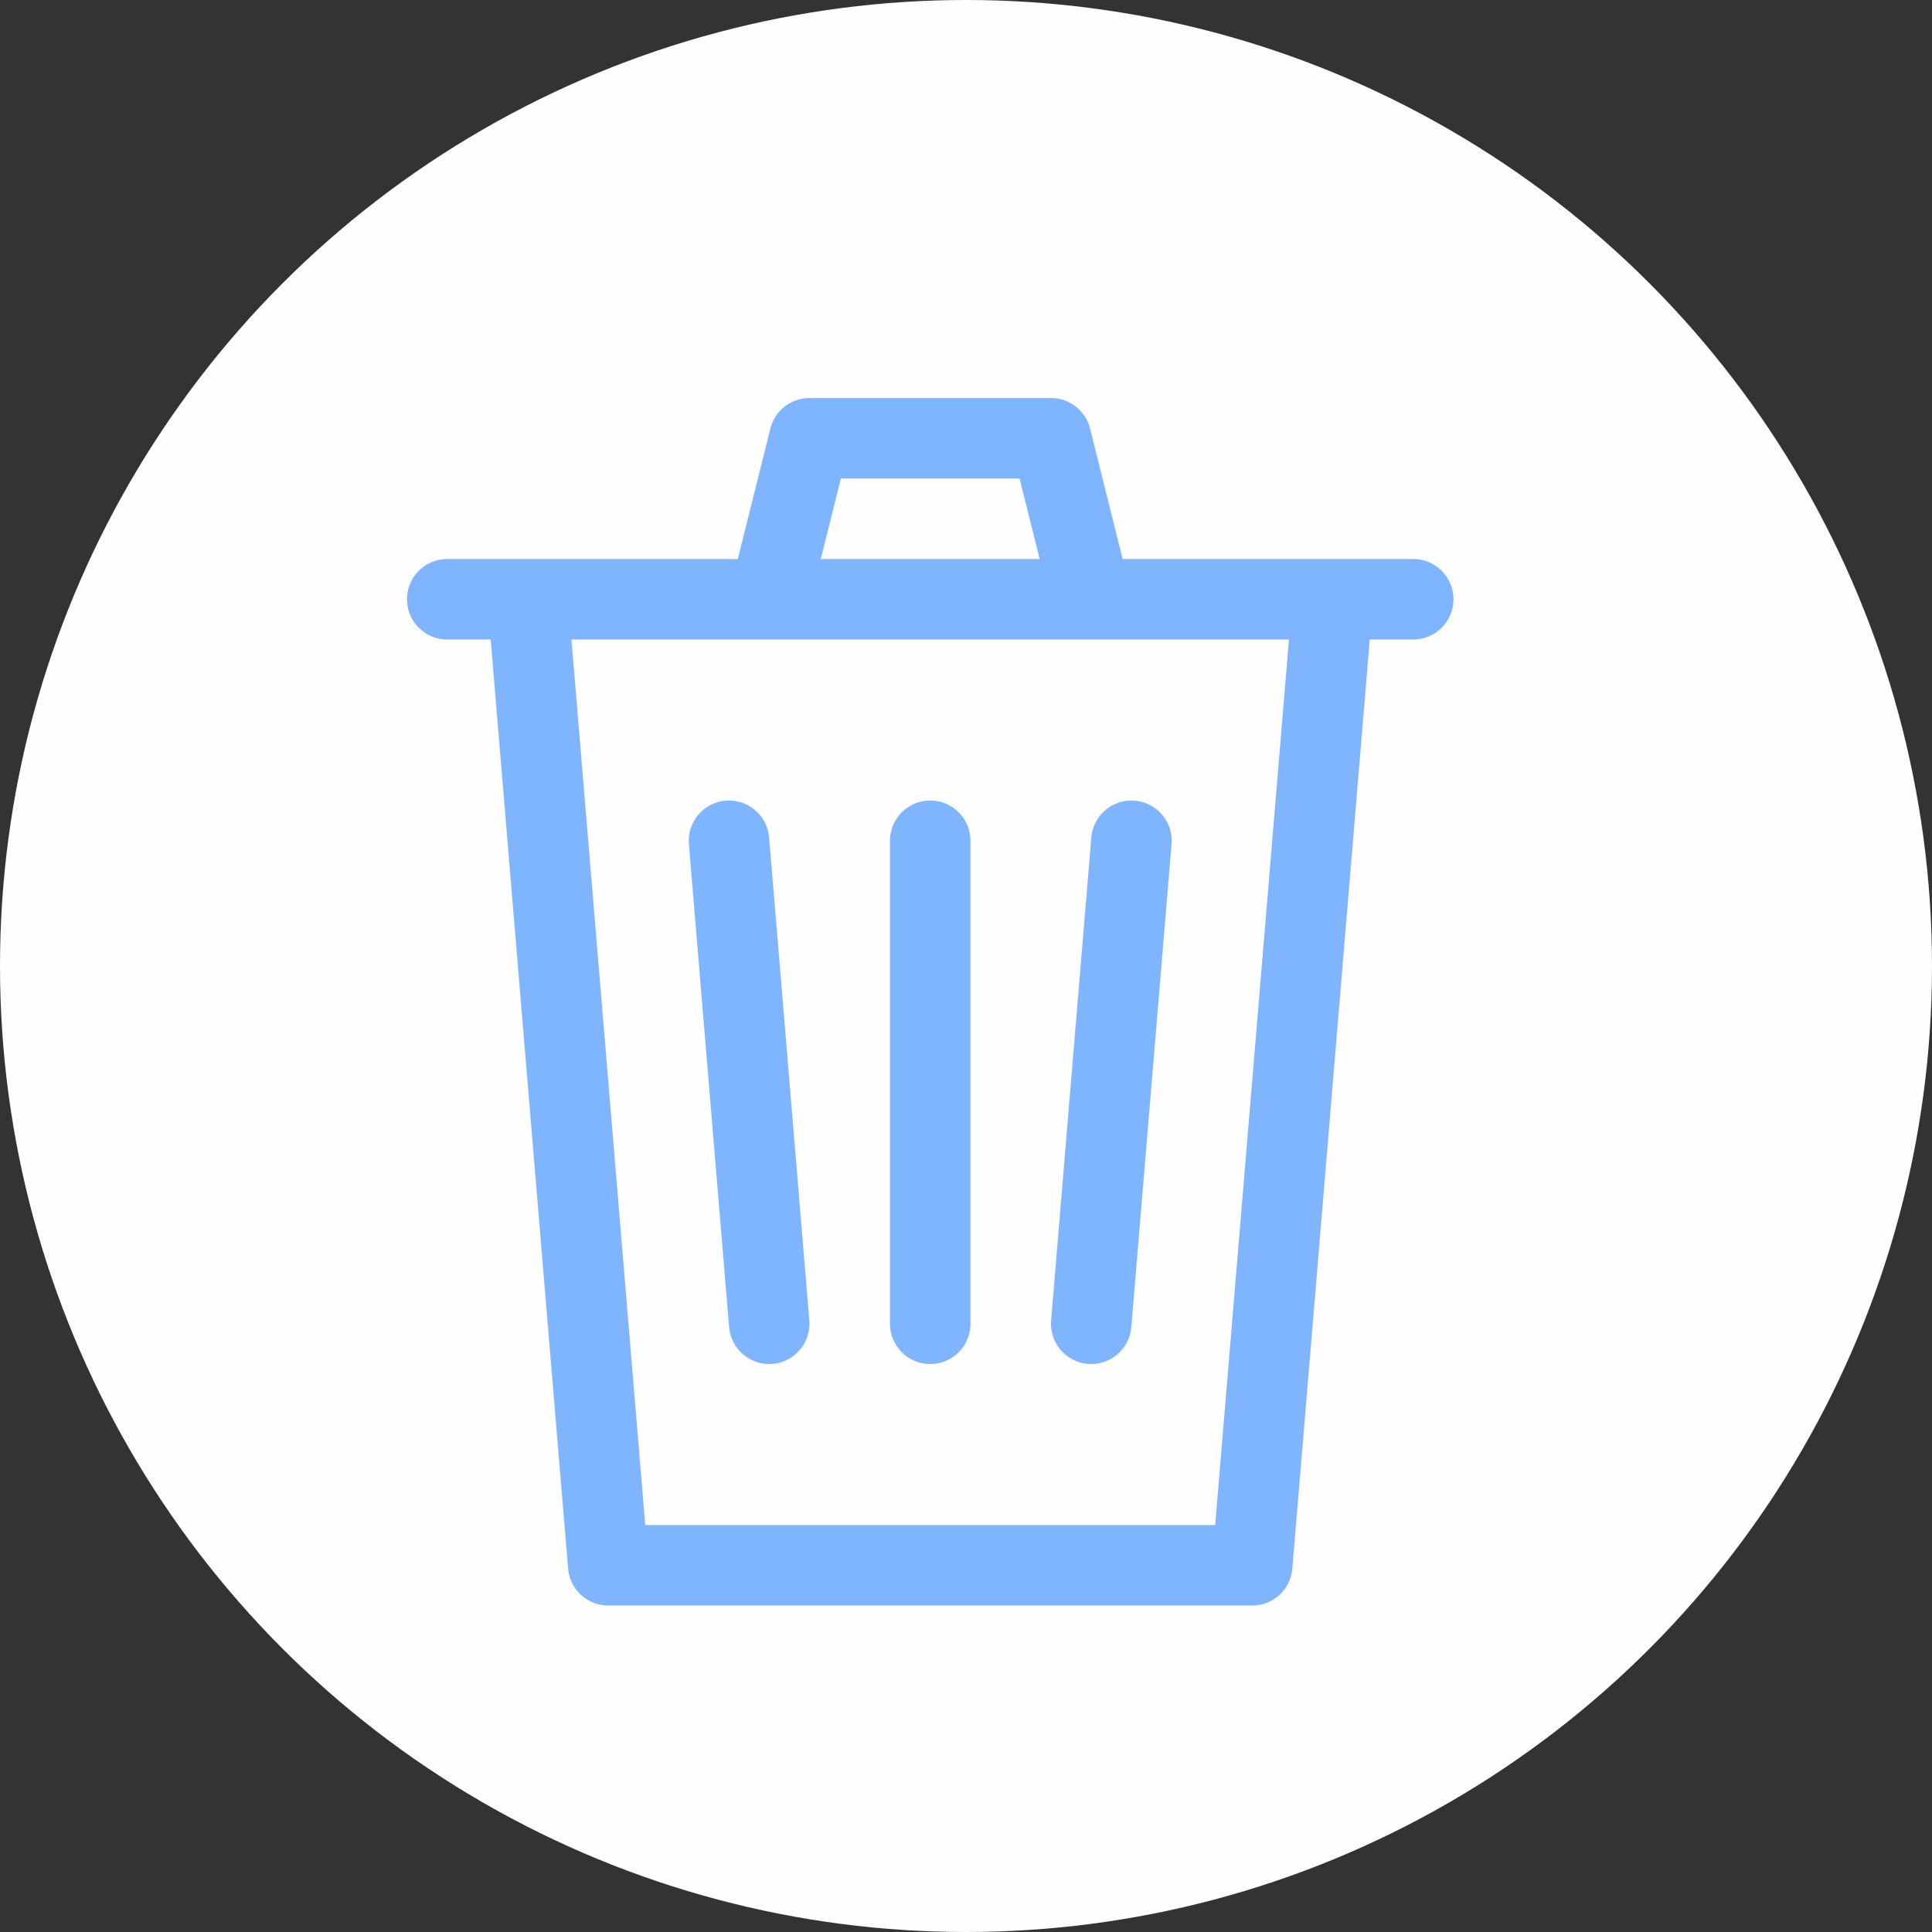 <svg width="27" height="27" viewBox="0 0 27 27" fill="none" xmlns="http://www.w3.org/2000/svg">
<rect x="0" y="0" width="27" height="27" fill="#333333" stroke="none"/>
<circle cx="13.5" cy="13.5" r="13.5" fill="#FFFEFE"/>
<path d="M10.75 8.375L11.312 6.125H14.688L15.25 8.375M19.75 8.375H7.375L8.5 21.875H17.5L18.625 8.375H6.25H19.75ZM13 11.75V18.5V11.75ZM15.812 11.75L15.25 18.5L15.812 11.75ZM10.188 11.75L10.75 18.5L10.188 11.75Z" stroke="#7FB5FF" stroke-width="1.125" stroke-linecap="round" stroke-linejoin="round"/>
</svg>
